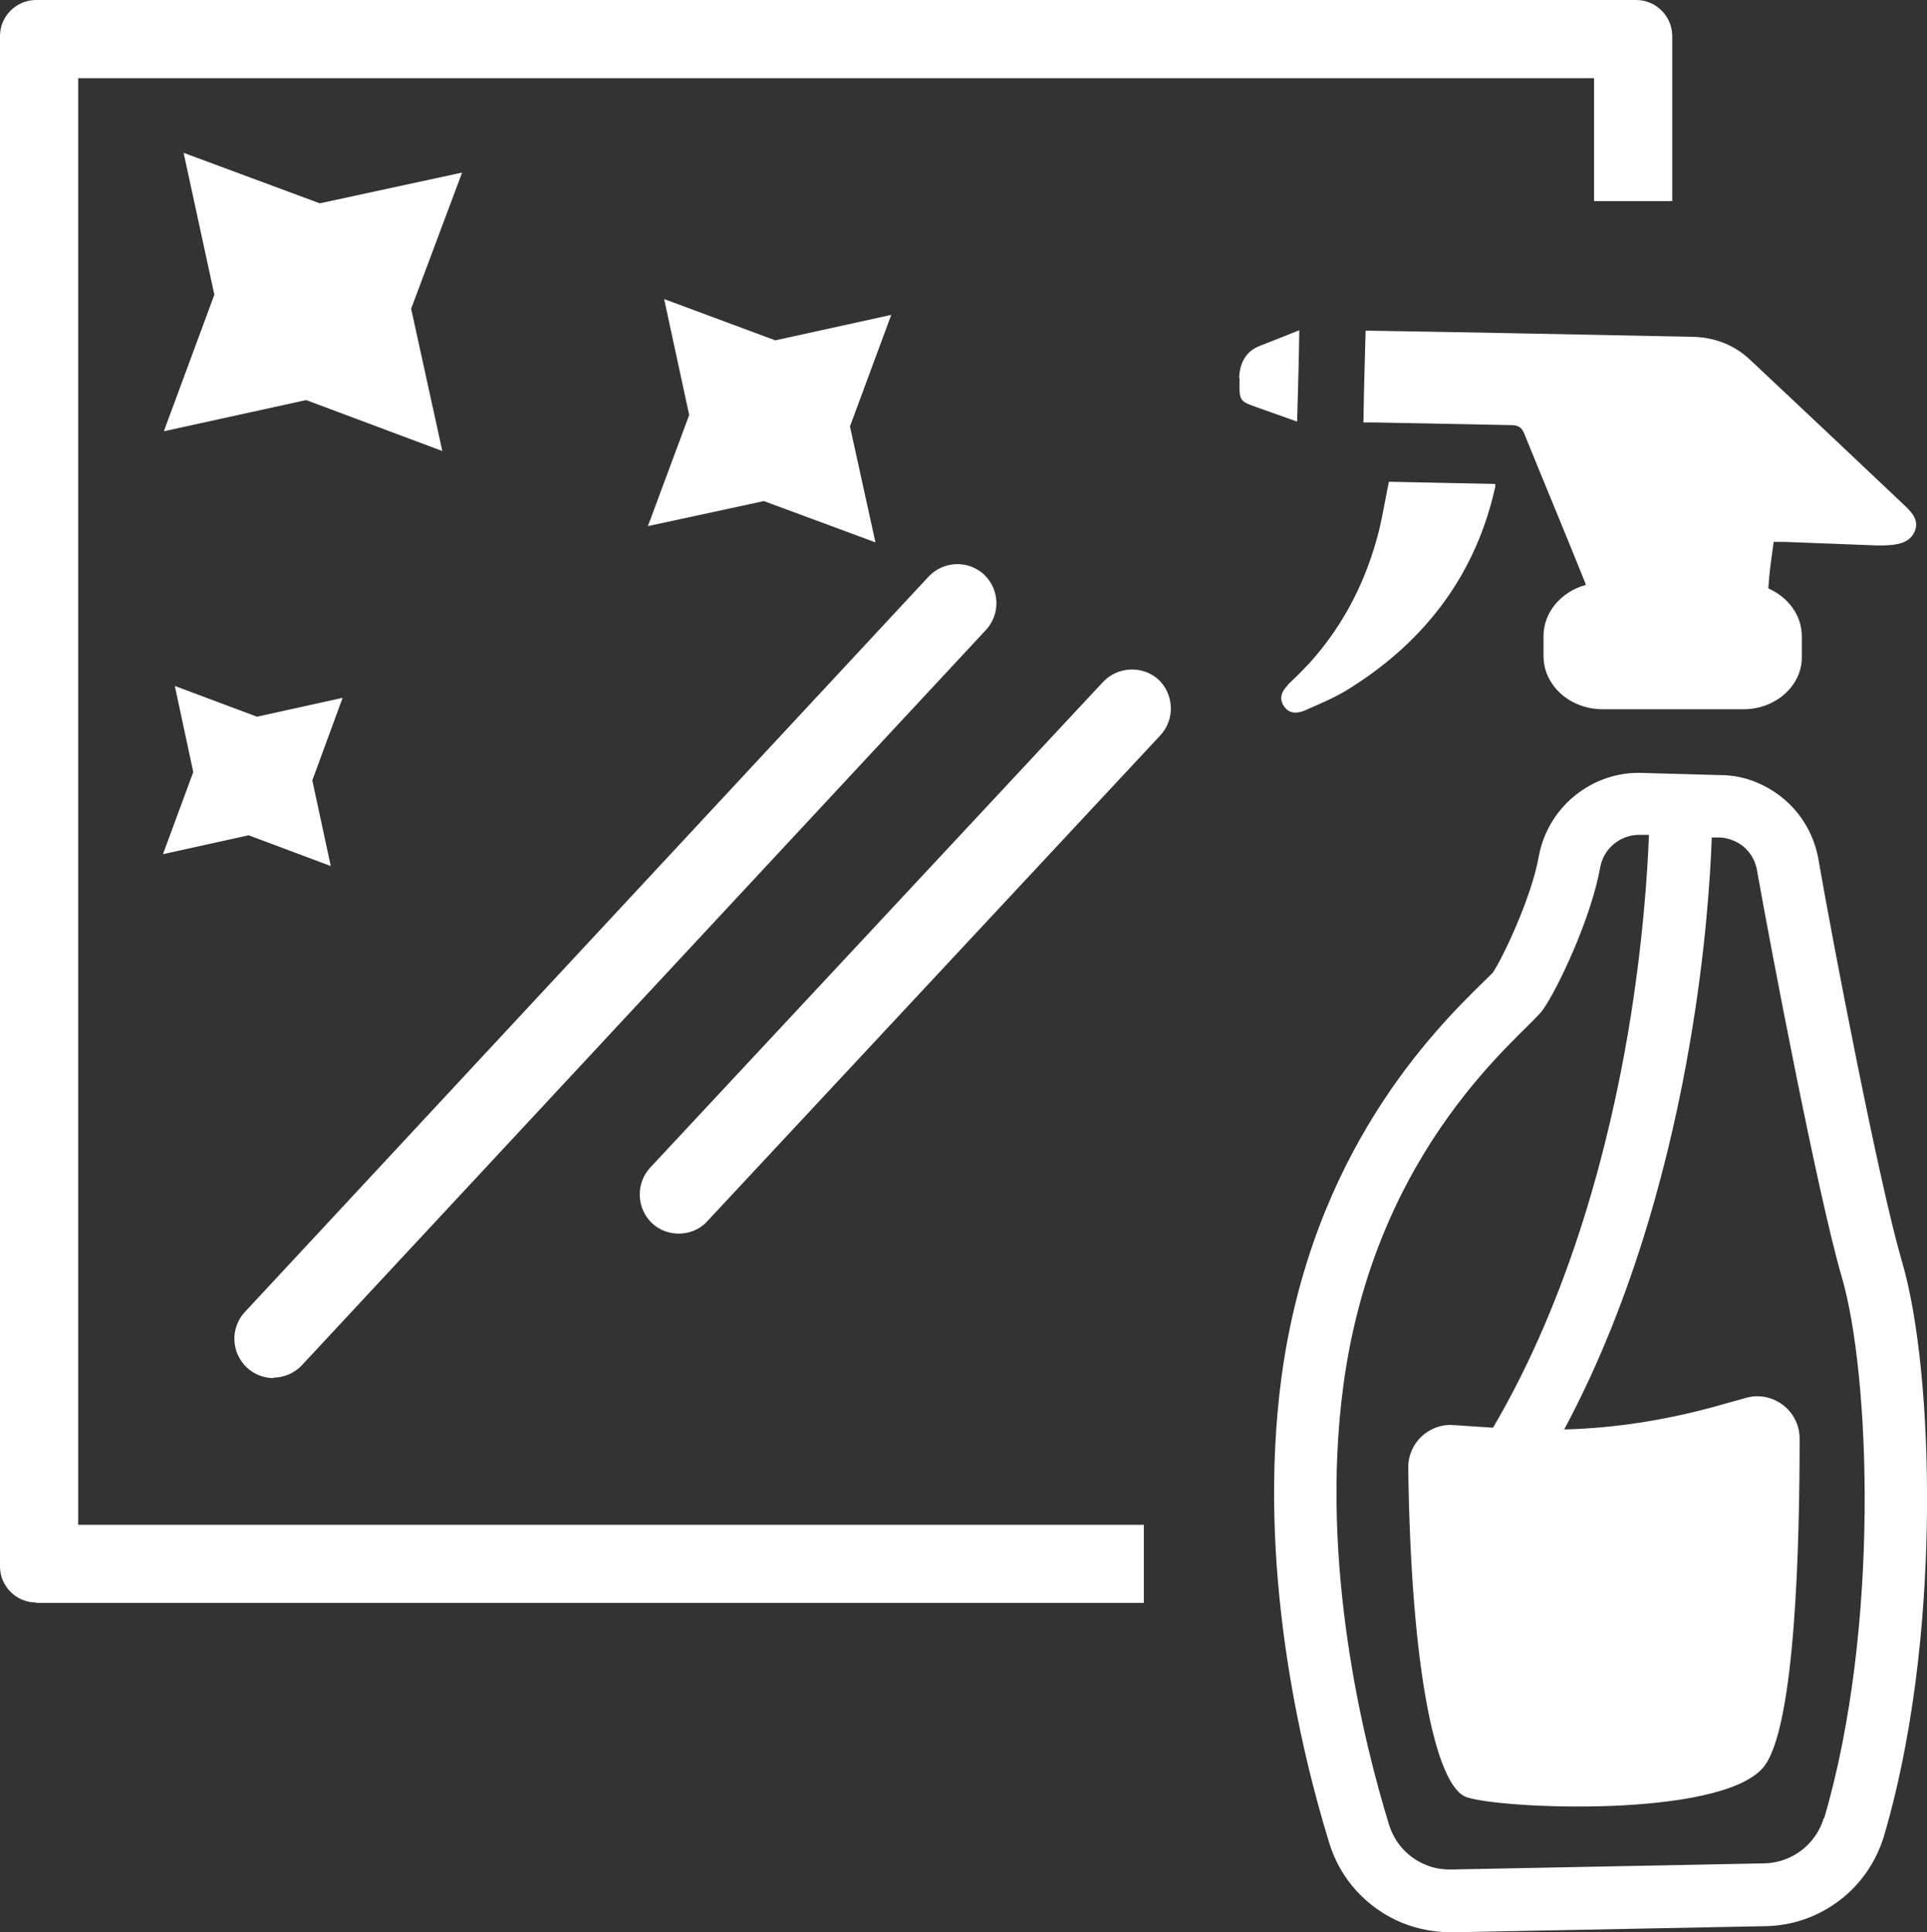 <?xml version="1.0" encoding="UTF-8"?>
<svg id="Layer_1" data-name="Layer 1" xmlns="http://www.w3.org/2000/svg" viewBox="0 0 43.87 44">
  <rect x="0" y="0" width="43.87" height="44" fill="#333333" stroke="none"/>
  <defs>
    <style>
      .cls-1 {
        fill: #fff;
      }
    </style>
  </defs>
  <g id="NewGroupe19">
    <g id="NewGroup0-80">
      <g>
        <path class="cls-1" d="M41.52,41.4c-.18,.6-.73,1.02-1.36,1.03l-7.13,.14c-.2,0-.4-.03-.58-.11-.39-.16-.7-.49-.83-.92-.57-1.85-1.58-5.91-1.04-9.97,.73-5.51,4.14-8.02,4.54-8.57,.32-.44,1.1-2.07,1.31-3.25,.08-.44,.47-.75,.91-.74h.2c-.03,.79-.13,2.47-.48,4.53-.42,2.46-1.29,5.94-3.07,8.97l-.9-.06c-.56-.04-1.04,.41-1.03,.98,.06,4.57,.62,7.23,1.32,7.49,.76,.27,5.73,.49,6.75-.66,.76-.86,.84-5.29,.84-7.5,0-.64-.61-1.1-1.22-.93l-.75,.21c-1.11,.3-2.24,.48-3.39,.51,1.63-3.04,2.45-6.39,2.86-8.79,.37-2.15,.47-3.87,.5-4.69h.17c.11,0,.22,.03,.32,.07,.28,.11,.49,.37,.54,.68,.32,1.8,1.38,7.37,1.93,9.26,.64,2.18,.88,7.95-.4,12.32h0Zm-.12-21.83c-.14-.79-.66-1.44-1.4-1.75-.26-.11-.54-.17-.82-.17l-1.8-.05c-.56-.02-1.1,.17-1.53,.52-.43,.35-.72,.84-.82,1.39-.17,.95-.83,2.32-1.04,2.63-.04,.05-.15,.15-.23,.23-1.07,1.05-3.9,3.84-4.59,9.02-.56,4.27,.44,8.46,1.09,10.57,.25,.83,.86,1.49,1.65,1.82,.37,.15,.75,.22,1.15,.22l7.13-.14c.61-.01,1.19-.21,1.68-.58,.49-.37,.84-.88,1.02-1.47,.78-2.66,.96-5.48,.98-7.37,.02-2.3-.19-4.44-.58-5.75-.51-1.75-1.55-7.15-1.89-9.11h0Z"/>
        <path class="cls-1" d="M40.39,12.34c.09,0,.17,0,.25,0,.7,.03,1.4,.05,2.09,.08,.05,0,.11,0,.16,0,.28-.01,.58-.04,.7-.32,.11-.25-.07-.44-.24-.6-1.17-1.11-2.34-2.21-3.51-3.31-.35-.33-.8-.51-1.3-.52-2.45-.05-4.89-.1-7.34-.14-.03,0-.06,0-.11,0-.02,.7-.04,1.38-.05,2.09,.1,0,.19,0,.28,0,1.03,.02,2.06,.04,3.08,.06,.16,0,.24,.05,.3,.19,.46,1.14,.94,2.28,1.4,3.43,0,0,0,.01,0,.02-.55,.15-.95,.61-.96,1.14v.48c0,.67,.6,1.21,1.35,1.21h3.16c.75,.02,1.37-.52,1.37-1.18v-.48c0-.48-.31-.89-.76-1.09,0-.01,0-.03,0-.04,.02-.33,.07-.66,.12-1.03h0Z"/>
        <path class="cls-1" d="M29.32,15.6c-.14,.14-.21,.3-.09,.48,.12,.18,.3,.17,.47,.1,.36-.16,.73-.31,1.05-.52,1.76-1.11,2.86-2.64,3.29-4.57,0-.01,0-.03,0-.07-.81-.02-1.61-.03-2.42-.05-.08,.38-.14,.76-.23,1.13-.28,1.1-.78,2.11-1.57,2.99-.16,.17-.33,.34-.5,.5h0Z"/>
        <path class="cls-1" d="M28.22,8.61c-.01,.53-.01,.52,.41,.67,.29,.1,.58,.21,.9,.32,.02-.72,.04-1.37,.05-2.08-.32,.13-.61,.24-.91,.36q-.44,.18-.46,.73h0Z"/>
        <path class="cls-1" d="M.82,36.5H26.04v-1.78H1.78V1.78H36.29v2.8h1.78V.82c0-.45-.37-.82-.82-.82H.82C.37,0,0,.37,0,.82V35.67c0,.45,.37,.82,.82,.82H.82Z"/>
        <polygon class="cls-1" points="6.97 9.11 10.07 10.27 9.36 7.03 10.52 3.93 7.28 4.63 4.18 3.48 4.88 6.71 3.73 9.82 6.97 9.11 6.97 9.11"/>
        <polygon class="cls-1" points="5.66 19.02 7.53 19.72 7.11 17.77 7.8 15.89 5.85 16.32 3.98 15.62 4.4 17.58 3.71 19.45 5.66 19.02 5.66 19.02"/>
        <polygon class="cls-1" points="17.39 11.41 19.93 12.35 19.35 9.71 20.29 7.17 17.65 7.75 15.12 6.81 15.69 9.45 14.75 11.98 17.39 11.41 17.39 11.41"/>
        <path class="cls-1" d="M6.22,31.37c.24,0,.48-.1,.65-.28L22.45,14.34c.33-.36,.31-.92-.05-1.26-.36-.33-.92-.31-1.26,.05L5.57,29.88c-.33,.36-.31,.92,.05,1.26,.17,.16,.39,.24,.61,.24h0Z"/>
        <path class="cls-1" d="M15.45,28.09c.24,0,.48-.09,.65-.28l10.32-11.07c.33-.36,.31-.92-.04-1.26-.36-.33-.92-.31-1.26,.04l-10.32,11.07c-.33,.36-.31,.92,.04,1.26,.17,.16,.39,.24,.61,.24h0Z"/>
      </g>
    </g>
  </g>
</svg>
